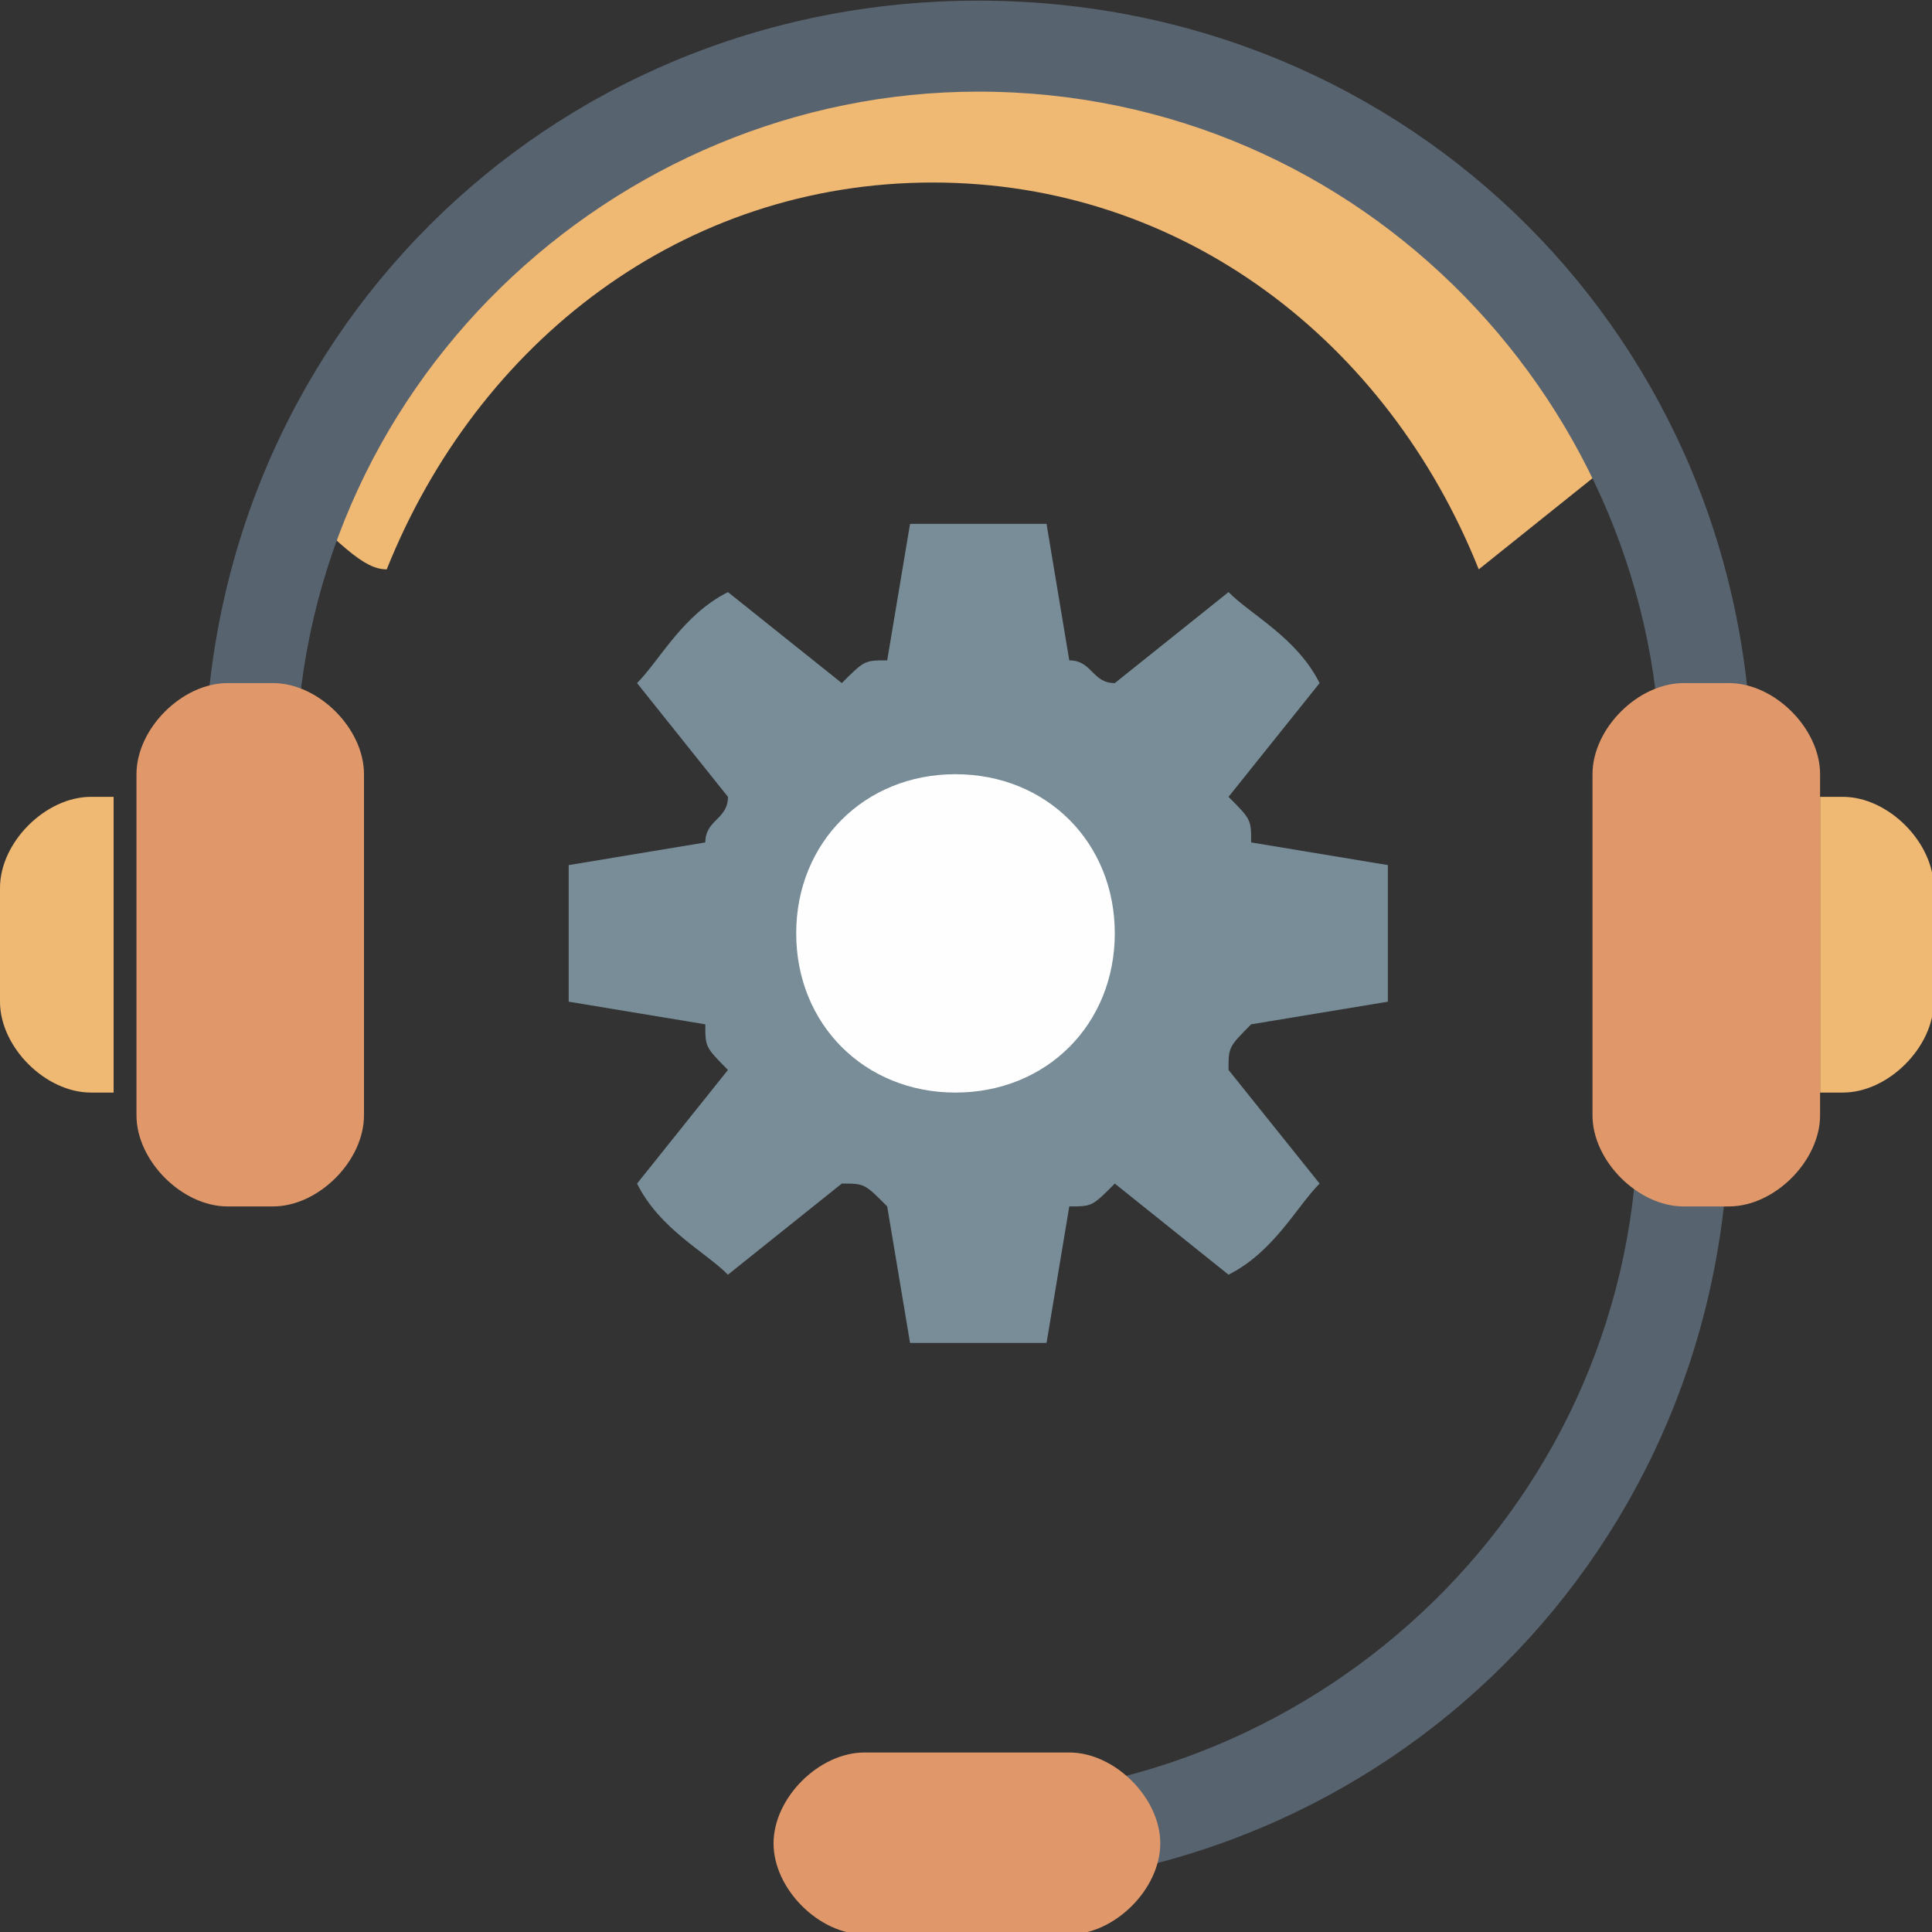 <?xml version="1.0" encoding="UTF-8"?>
<svg xmlns="http://www.w3.org/2000/svg" xmlns:xlink="http://www.w3.org/1999/xlink" width="70px" height="70px" viewBox="0 0 70 70" version="1.1">
<rect x="0" y="0" width="70" height="70" fill="#333333" stroke="none"/>
<g id="surface1">
<path style=" stroke:none;fill-rule:nonzero;fill:rgb(93.725%,72.157%,45.098%);fill-opacity:1;" d="M 59.348 16.508 C 55.23 7.441 45.332 0.848 34.617 0.848 C 23.902 0.848 14.84 6.613 9.891 16.508 L 9.891 17.328 C 12.363 19.809 13.188 20.629 14.012 20.629 C 17.312 12.383 24.73 6.613 33.797 6.613 C 42.859 6.613 50.285 12.383 53.578 20.629 C 53.578 20.629 53.578 20.629 57.699 17.328 L 58.527 17.328 L 58.527 16.508 Z M 59.348 16.508 "/>
<path style=" stroke:none;fill-rule:nonzero;fill:rgb(34.51%,38.824%,43.922%);fill-opacity:1;" d="M 60.172 28.051 C 60.172 28.871 61 29.695 61.82 29.695 C 62.645 29.695 63.473 28.871 63.473 28.051 C 63.473 12.383 51.105 0.023 35.445 0.023 C 19.785 0.023 7.418 12.383 7.418 28.051 C 7.418 28.871 8.242 29.695 9.07 29.695 C 9.891 29.695 10.715 28.871 10.715 28.051 C 10.715 14.035 22.258 3.32 35.445 3.32 C 49.457 3.32 60.172 14.855 60.172 28.051 Z M 61 38.766 C 60.172 38.766 59.348 39.586 59.348 40.41 C 59.348 54.426 47.812 65.141 34.617 65.141 C 33.797 65.141 32.973 65.969 32.973 66.789 C 32.973 67.613 33.797 68.438 34.617 68.438 C 50.285 68.438 62.645 56.07 62.645 40.41 C 62.645 39.586 61.82 38.766 61 38.766 Z M 61 38.766 "/>
<path style=" stroke:none;fill-rule:nonzero;fill:rgb(93.725%,72.157%,45.098%);fill-opacity:1;" d="M 0 32.168 L 0 36.293 C 0 37.938 1.645 39.586 3.297 39.586 L 4.117 39.586 L 4.117 28.871 L 3.297 28.871 C 1.645 28.871 0 30.523 0 32.168 Z M 66.77 28.871 L 65.945 28.871 L 65.945 39.586 L 66.77 39.586 C 68.418 39.586 70.062 37.938 70.062 36.293 L 70.062 32.168 C 70.062 30.523 68.418 28.871 66.77 28.871 Z M 66.77 28.871 "/>
<path style=" stroke:none;fill-rule:nonzero;fill:rgb(87.843%,59.608%,41.569%);fill-opacity:1;" d="M 9.891 24.75 L 8.242 24.75 C 6.598 24.75 4.945 26.398 4.945 28.051 L 4.945 40.41 C 4.945 42.059 6.598 43.711 8.242 43.711 L 9.891 43.711 C 11.543 43.711 13.188 42.059 13.188 40.41 L 13.188 28.051 C 13.188 26.398 11.543 24.75 9.891 24.75 Z M 62.645 24.75 L 61 24.75 C 59.348 24.75 57.699 26.398 57.699 28.051 L 57.699 40.41 C 57.699 42.059 59.348 43.711 61 43.711 L 62.645 43.711 C 64.297 43.711 65.945 42.059 65.945 40.41 L 65.945 28.051 C 65.945 26.398 64.297 24.75 62.645 24.75 Z M 38.742 63.496 L 31.324 63.496 C 29.672 63.496 28.027 65.141 28.027 66.789 C 28.027 68.438 29.672 70.086 31.324 70.086 L 38.742 70.086 C 40.391 70.086 42.039 68.438 42.039 66.789 C 42.039 65.141 40.391 63.496 38.742 63.496 Z M 38.742 63.496 "/>
<path style=" stroke:none;fill-rule:nonzero;fill:rgb(47.059%,55.294%,59.608%);fill-opacity:1;" d="M 50.285 36.293 C 50.285 35.469 50.285 34.641 50.285 33.816 C 50.285 32.996 50.285 32.168 50.285 31.344 L 45.332 30.523 C 45.332 29.695 45.332 29.695 44.512 28.871 L 47.812 24.75 C 46.984 23.102 45.332 22.281 44.512 21.453 L 40.391 24.75 C 39.57 24.75 39.57 23.926 38.742 23.926 L 37.918 18.98 C 37.09 18.98 36.27 18.98 35.445 18.98 C 34.617 18.98 33.797 18.98 32.973 18.98 L 32.145 23.926 C 31.324 23.926 31.324 23.926 30.5 24.75 L 26.375 21.453 C 24.73 22.281 23.902 23.926 23.082 24.75 L 26.375 28.871 C 26.375 29.695 25.555 29.695 25.555 30.523 L 20.605 31.344 C 20.605 32.168 20.605 32.996 20.605 33.816 C 20.605 34.641 20.605 35.469 20.605 36.293 L 25.555 37.113 C 25.555 37.938 25.555 37.938 26.375 38.766 L 23.082 42.883 C 23.902 44.535 25.555 45.355 26.375 46.184 L 30.5 42.883 C 31.324 42.883 31.324 42.883 32.145 43.711 L 32.973 48.656 C 33.797 48.656 34.617 48.656 35.445 48.656 C 36.27 48.656 37.09 48.656 37.918 48.656 L 38.742 43.711 C 39.57 43.711 39.57 43.711 40.391 42.883 L 44.512 46.184 C 46.16 45.355 46.984 43.711 47.812 42.883 L 44.512 38.766 C 44.512 37.938 44.512 37.938 45.332 37.113 Z M 50.285 36.293 "/>
<path style=" stroke:none;fill-rule:nonzero;fill:rgb(99.608%,99.608%,99.608%);fill-opacity:1;" d="M 40.391 33.816 C 40.391 37.113 37.918 39.586 34.617 39.586 C 31.324 39.586 28.848 37.113 28.848 33.816 C 28.848 30.523 31.324 28.051 34.617 28.051 C 37.918 28.051 40.391 30.523 40.391 33.816 Z M 40.391 33.816 "/>
</g>
</svg>
